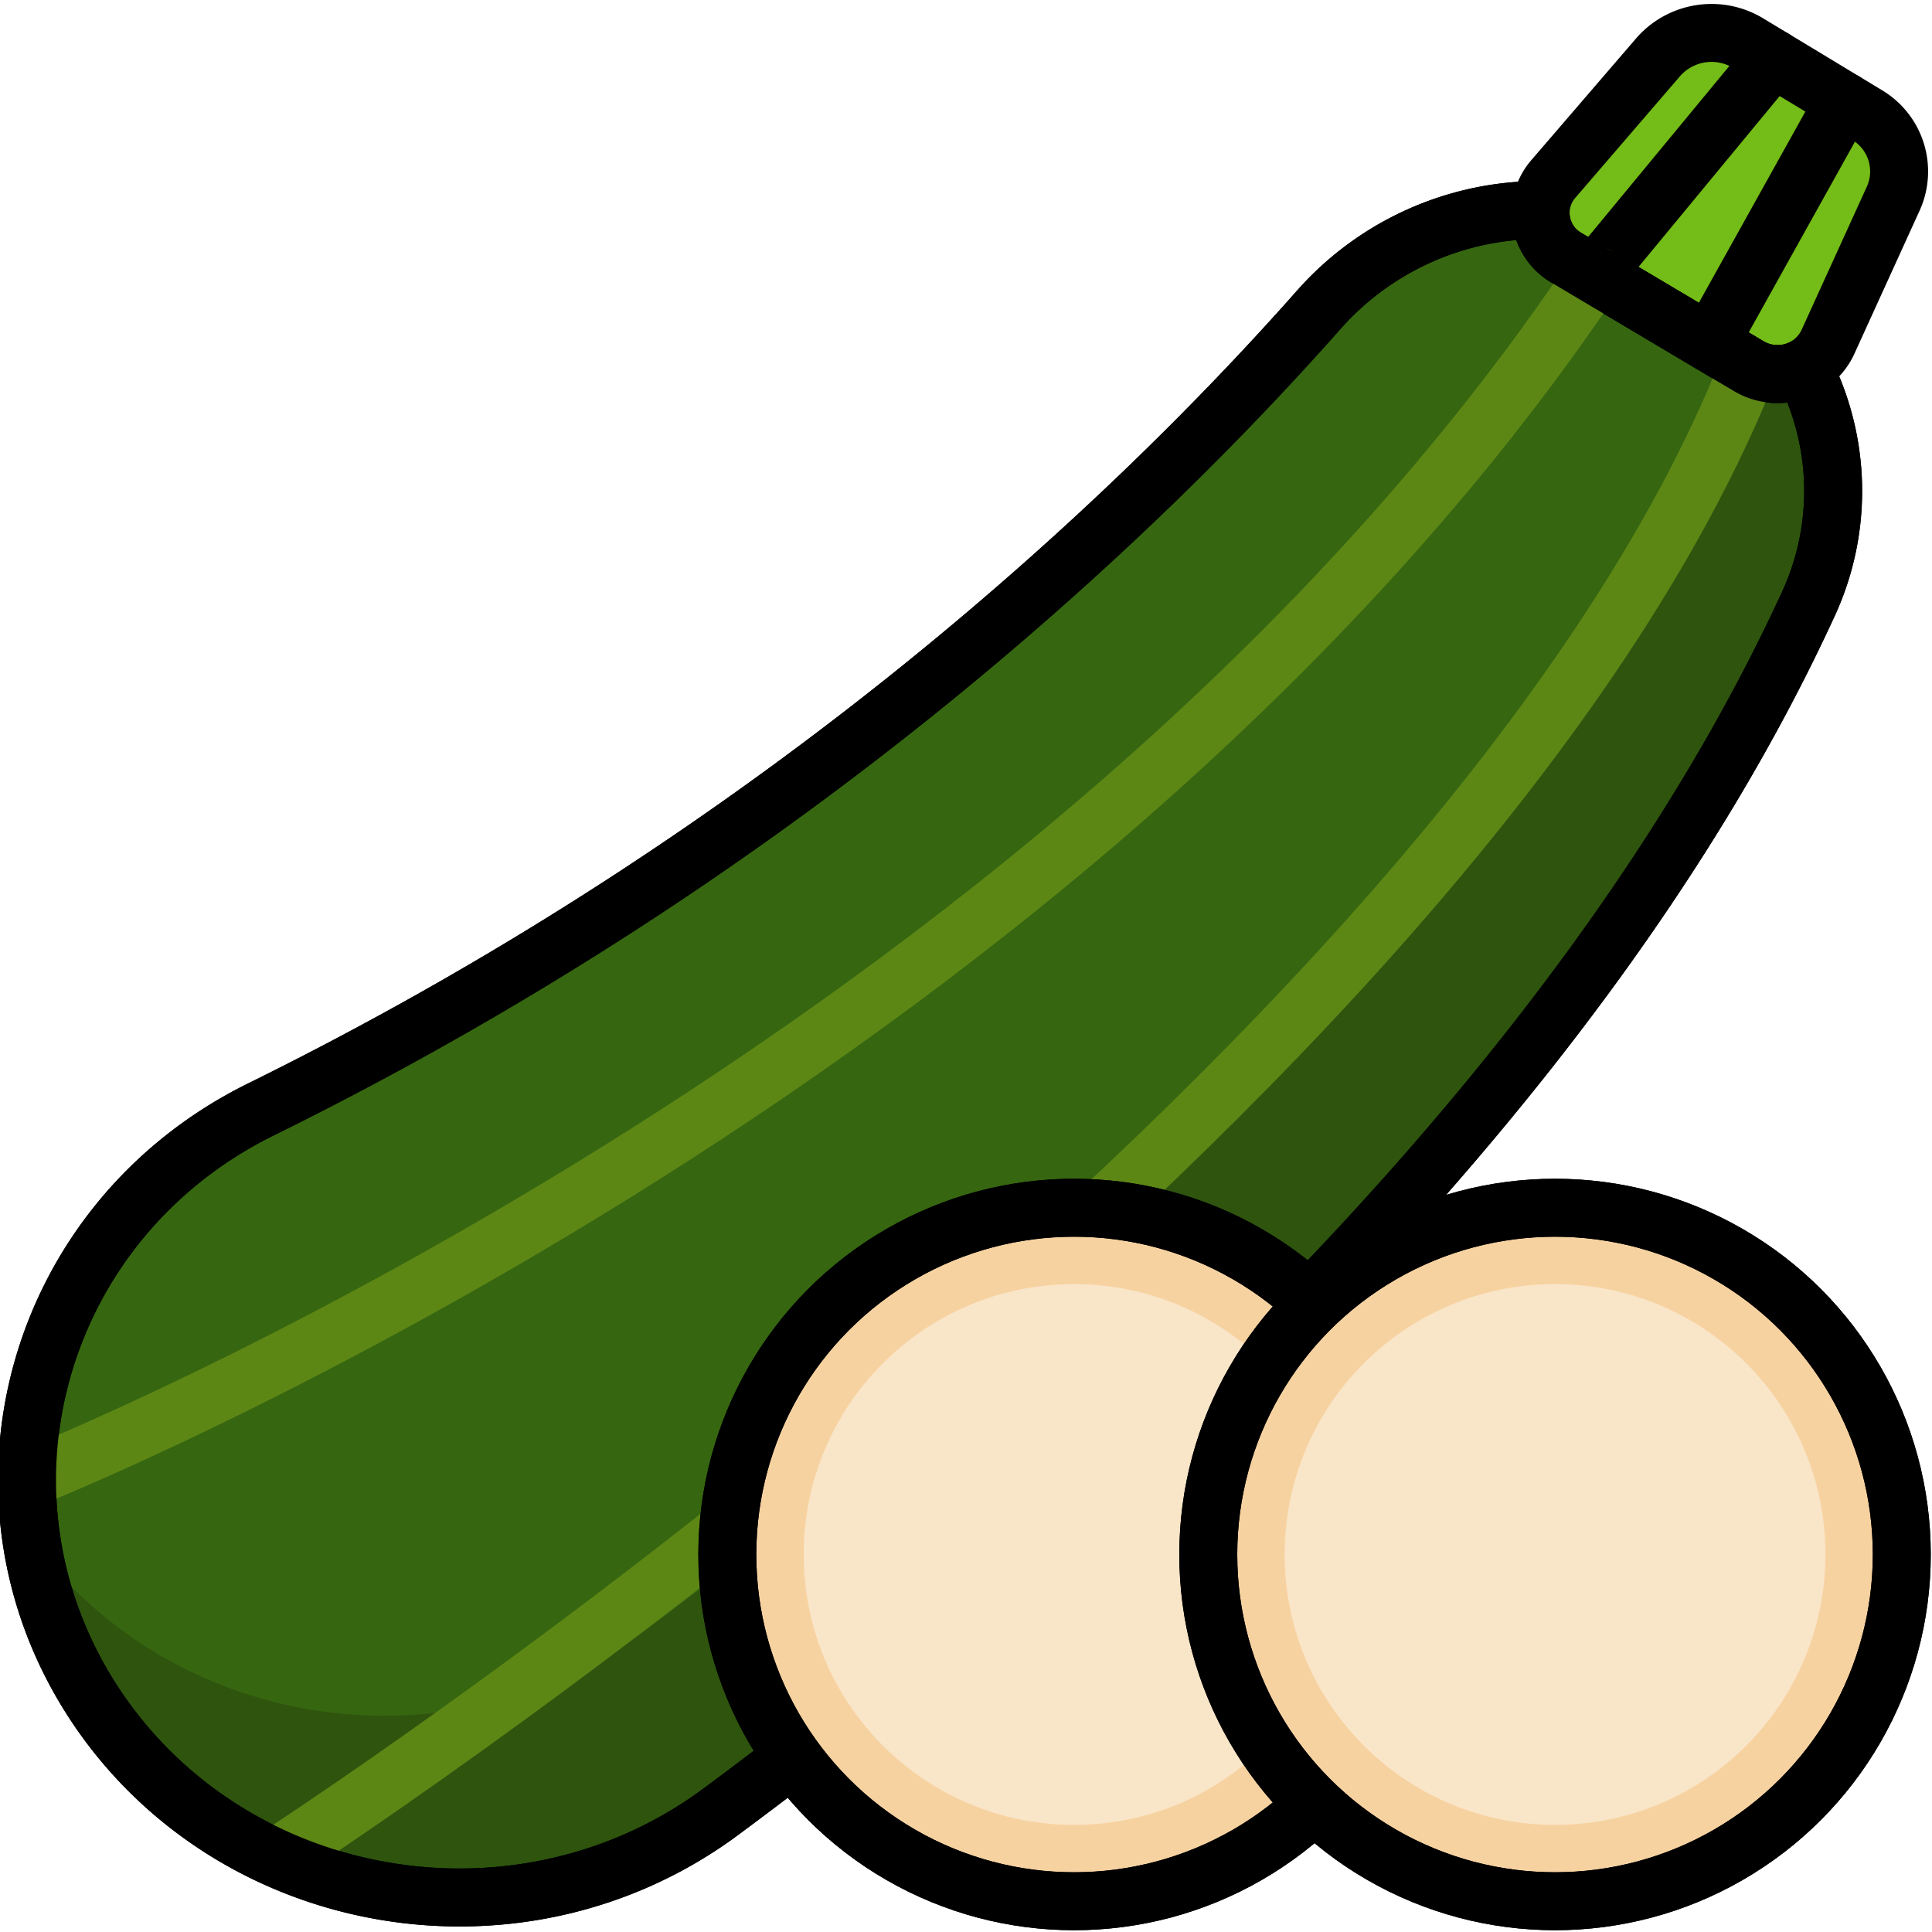 <svg id="Layer_1" data-name="Layer 1" xmlns="http://www.w3.org/2000/svg" viewBox="0 0 500 500"><defs><style>.cls-1{fill:#74bc17;}.cls-2{fill:#366610;}.cls-3{fill:#2e540e;}.cls-4,.cls-5{fill:none;stroke-linecap:round;stroke-linejoin:round;stroke-width:15px;}.cls-4{stroke:#000;}.cls-5{stroke:#5d8715;}.cls-6{fill:#f7d2a1;}.cls-7{fill:#f9e5c7;}</style></defs><title>zucchini</title><path class="cls-1" d="M405.43,66.74l47.19,28.05A14.41,14.41,0,0,0,473,88.64l17-37.31a17,17,0,0,0-6.89-21.61L452.42,11.16a18.34,18.34,0,0,0-23.25,3.59L402,46.32A13.42,13.42,0,0,0,405.43,66.74Z"/><path class="cls-2" d="M452.62,94.79,405.43,66.74a13.53,13.53,0,0,1-6.73-12.39,76.53,76.53,0,0,0-57.2,25.59C294.72,132.89,204.43,219.6,67.56,287.1,8.48,316.24-11,388.71,25.35,442.29h0C61,494.71,135.2,507,186.68,468.78,277.49,401.41,407.28,288.39,468,156.31A69.73,69.73,0,0,0,466.7,95.2,14.59,14.59,0,0,1,452.62,94.79Z"/><path class="cls-3" d="M466.7,95.2a14.59,14.59,0,0,1-13.35,0,70.39,70.39,0,0,1-4.75,14.11C387.83,241.38,258.05,354.39,167.23,421.77,116.8,459.19,44.51,448.16,8.12,398.4a105.48,105.48,0,0,0,17.23,43.89h0C61,494.71,135.2,507,186.68,468.78,277.49,401.41,407.28,288.39,468,156.31A69.73,69.73,0,0,0,466.7,95.2Z"/><path class="cls-4" d="M405.43,66.74l47.19,28.05A14.41,14.41,0,0,0,473,88.64l17-37.31a17,17,0,0,0-6.89-21.61L452.42,11.16a18.34,18.34,0,0,0-23.25,3.59L402,46.32A13.42,13.42,0,0,0,405.43,66.74Z"/><path class="cls-4" d="M452.62,94.79,405.43,66.74a13.53,13.53,0,0,1-6.73-12.39,76.53,76.53,0,0,0-57.2,25.59C294.72,132.89,204.43,219.6,67.56,287.1,8.48,316.24-11,388.71,25.35,442.29h0C61,494.71,135.2,507,186.68,468.78,277.49,401.41,407.28,288.39,468,156.31A69.73,69.73,0,0,0,466.7,95.2,14.59,14.59,0,0,1,452.62,94.79Z"/><line class="cls-4" x1="412.69" y1="71.06" x2="458.92" y2="15.09"/><line class="cls-4" x1="477.3" y1="26.21" x2="442.46" y2="88.75"/><path class="cls-5" d="M8.12,382.39S274.89,276.66,412.69,71.06"/><path class="cls-5" d="M71.3,480.82s306.64-197.7,381.32-386"/><path class="cls-4" d="M452.62,94.79,405.43,66.74a13.53,13.53,0,0,1-6.73-12.39,76.53,76.53,0,0,0-57.2,25.59C294.72,132.89,204.43,219.6,67.56,287.1,8.48,316.24-11,388.71,25.35,442.29h0C61,494.71,135.2,507,186.68,468.78,277.49,401.41,407.28,288.39,468,156.31A69.73,69.73,0,0,0,466.7,95.2,14.59,14.59,0,0,1,452.62,94.79Z"/><circle class="cls-6" cx="277.97" cy="402.3" r="89.74"/><circle class="cls-7" cx="277.97" cy="402.3" r="69.98"/><circle class="cls-4" cx="277.97" cy="402.3" r="89.74"/><circle class="cls-4" cx="277.97" cy="402.3" r="89.74"/><circle class="cls-6" cx="402.44" cy="402.3" r="89.74"/><circle class="cls-7" cx="402.44" cy="402.3" r="69.98"/><circle class="cls-4" cx="402.44" cy="402.3" r="89.74"/><circle class="cls-4" cx="402.44" cy="402.3" r="89.74"/></svg>